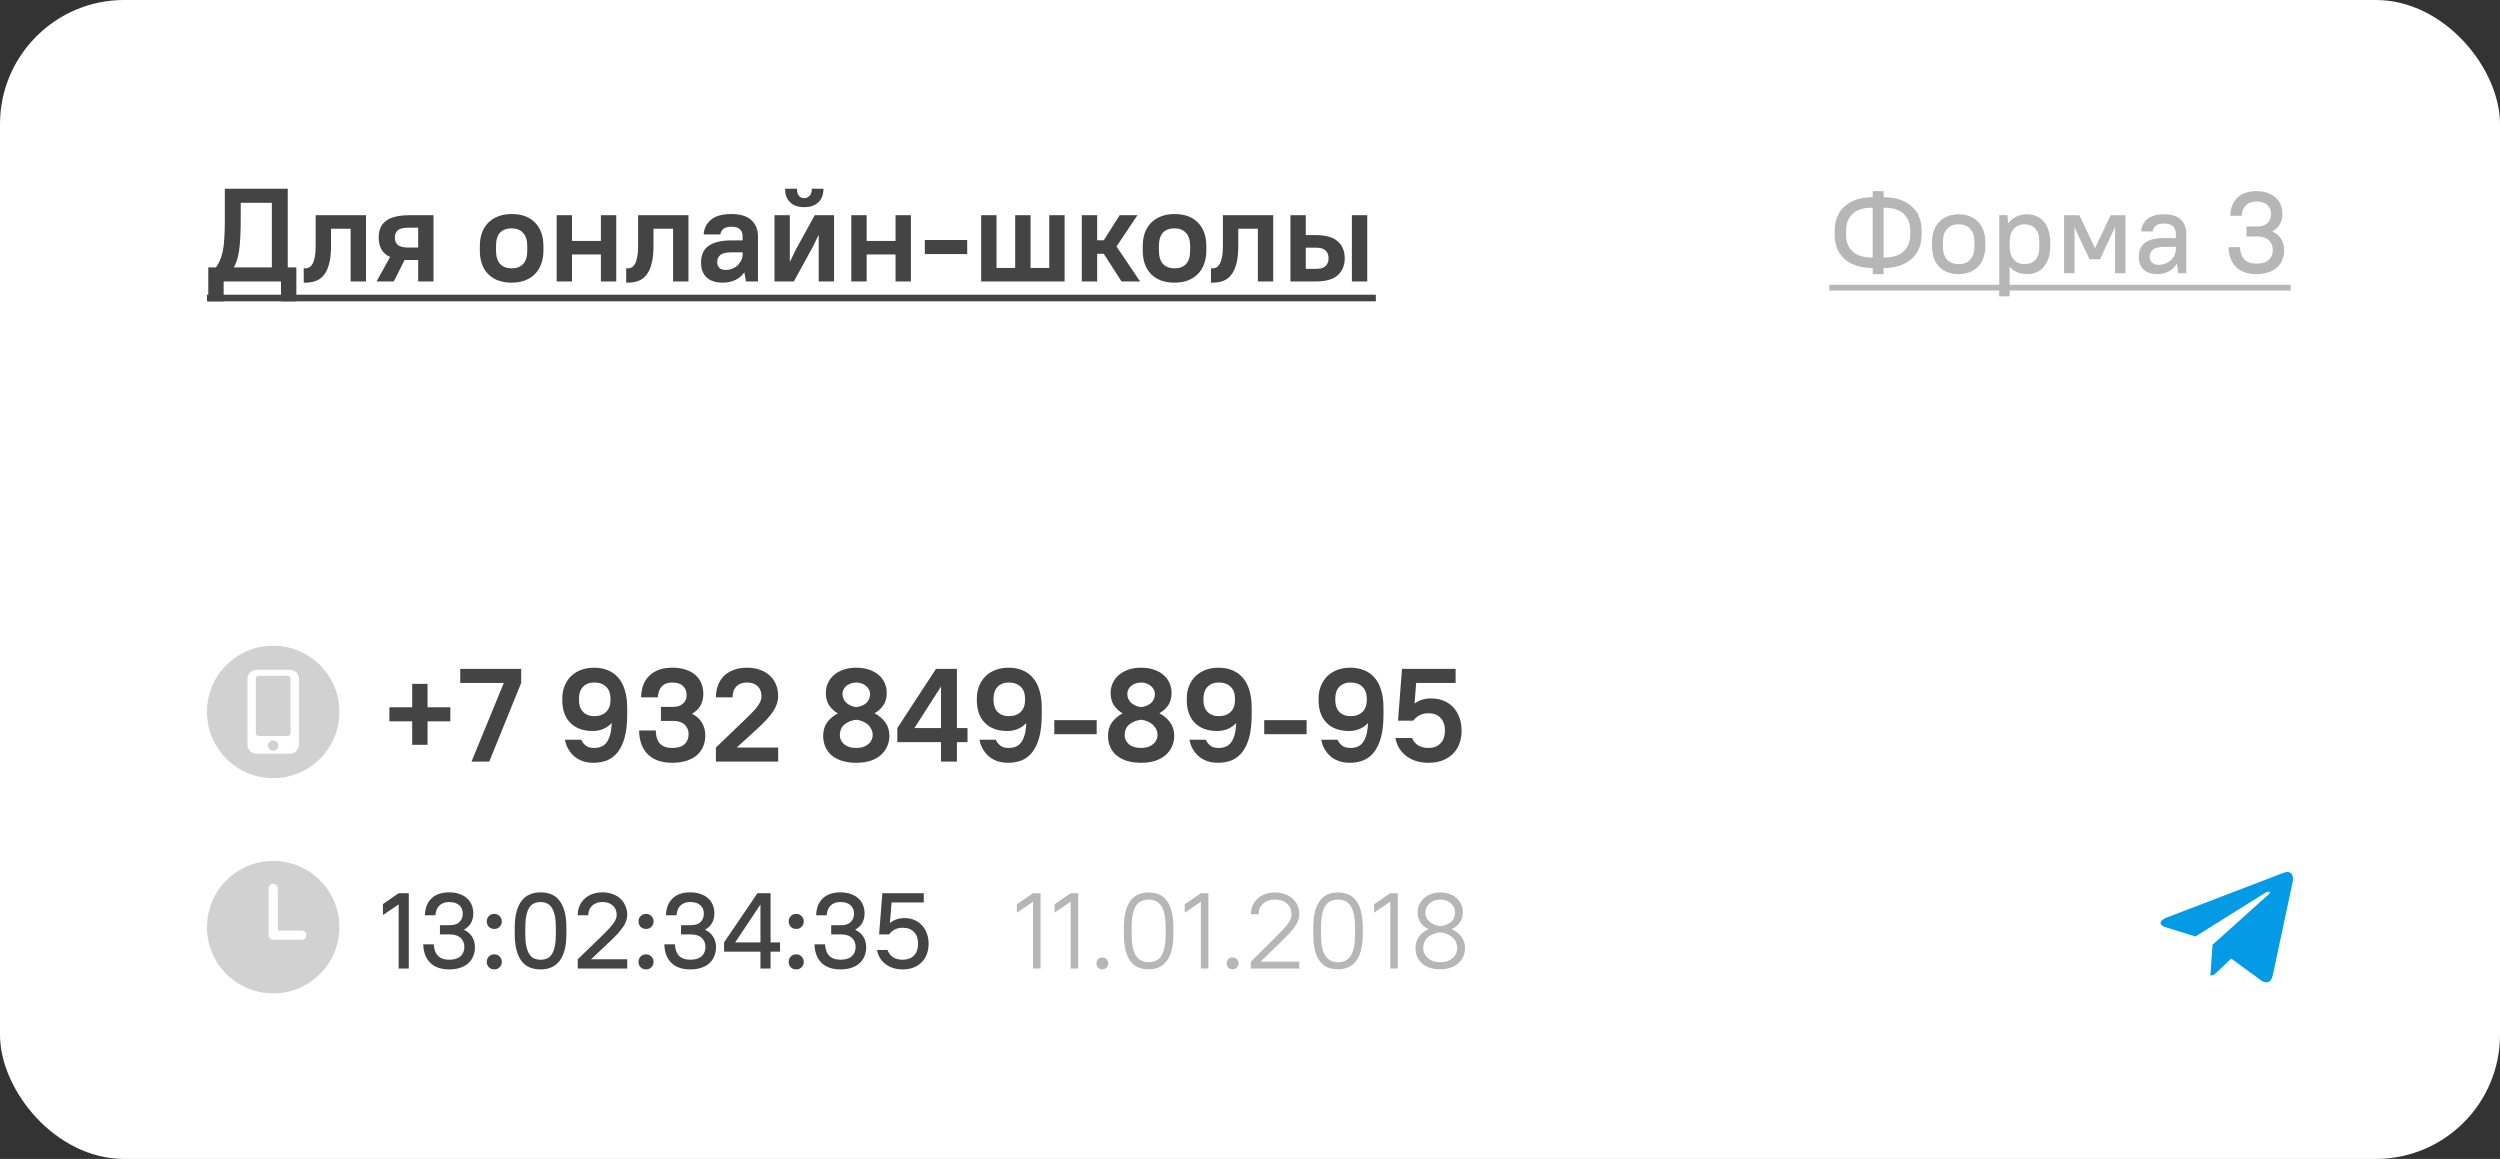 <svg width="302" height="140" viewBox="0 0 302 140" fill="none" xmlns="http://www.w3.org/2000/svg">
<rect x="0" y="0" width="302" height="140" fill="#333333" stroke="none"/>
<rect width="302" height="140" rx="15" fill="white"/>
<path d="M47.04 85.44H49.792V82.608H51.648V85.44H54.4V87.136H51.648V89.968H49.792V87.136H47.04V85.44ZM55.597 80.8H62.958V82.496L59.102 92H56.958L60.861 82.496H55.597V80.8ZM71.685 92.144C71.205 92.144 70.768 92.075 70.373 91.936C69.989 91.797 69.653 91.605 69.365 91.36C69.077 91.104 68.837 90.811 68.645 90.48C68.453 90.139 68.32 89.765 68.245 89.36H70.213C70.33 89.627 70.512 89.861 70.757 90.064C71.002 90.256 71.338 90.352 71.765 90.352C72.074 90.352 72.357 90.304 72.613 90.208C72.869 90.101 73.088 89.931 73.269 89.696C73.45 89.451 73.594 89.141 73.701 88.768C73.808 88.384 73.872 87.909 73.893 87.344C73.605 87.653 73.264 87.893 72.869 88.064C72.474 88.224 72.053 88.304 71.605 88.304C70.453 88.304 69.552 87.979 68.901 87.328C68.25 86.667 67.925 85.749 67.925 84.576V84.384C67.925 83.84 68.016 83.339 68.197 82.88C68.378 82.421 68.634 82.027 68.965 81.696C69.306 81.365 69.712 81.109 70.181 80.928C70.661 80.747 71.189 80.656 71.765 80.656C72.373 80.656 72.922 80.757 73.413 80.96C73.904 81.152 74.325 81.451 74.677 81.856C75.029 82.251 75.296 82.752 75.477 83.36C75.669 83.968 75.765 84.683 75.765 85.504V86.336C75.765 87.392 75.669 88.288 75.477 89.024C75.285 89.76 75.008 90.363 74.645 90.832C74.293 91.291 73.866 91.627 73.365 91.84C72.864 92.043 72.304 92.144 71.685 92.144ZM71.765 86.512C72.394 86.512 72.88 86.341 73.221 86C73.573 85.659 73.749 85.184 73.749 84.576V84.384C73.749 83.776 73.573 83.301 73.221 82.96C72.88 82.619 72.394 82.448 71.765 82.448C71.221 82.448 70.778 82.619 70.437 82.96C70.106 83.301 69.941 83.776 69.941 84.384V84.576C69.941 85.184 70.106 85.659 70.437 86C70.778 86.341 71.221 86.512 71.765 86.512ZM81.201 92.144C79.942 92.144 78.966 91.808 78.273 91.136C77.579 90.453 77.222 89.488 77.201 88.24H79.217C79.238 88.976 79.414 89.515 79.745 89.856C80.075 90.187 80.561 90.352 81.201 90.352C81.862 90.352 82.358 90.203 82.689 89.904C83.019 89.595 83.185 89.184 83.185 88.672C83.185 88.213 83.025 87.835 82.705 87.536C82.395 87.237 81.931 87.088 81.313 87.088H79.841V85.392H81.313C81.825 85.392 82.225 85.259 82.513 84.992C82.801 84.725 82.945 84.379 82.945 83.952C82.945 83.504 82.795 83.141 82.497 82.864C82.209 82.587 81.777 82.448 81.201 82.448C80.134 82.448 79.553 83.045 79.457 84.24H77.441C77.462 83.12 77.798 82.245 78.449 81.616C79.11 80.976 80.027 80.656 81.201 80.656C81.819 80.656 82.363 80.736 82.833 80.896C83.302 81.045 83.691 81.259 84.001 81.536C84.321 81.813 84.561 82.149 84.721 82.544C84.881 82.928 84.961 83.355 84.961 83.824C84.961 84.336 84.849 84.8 84.625 85.216C84.401 85.632 84.054 85.968 83.585 86.224C84.129 86.491 84.534 86.853 84.801 87.312C85.067 87.76 85.201 88.261 85.201 88.816C85.201 89.307 85.115 89.76 84.945 90.176C84.774 90.581 84.518 90.933 84.177 91.232C83.846 91.52 83.43 91.744 82.929 91.904C82.438 92.064 81.862 92.144 81.201 92.144ZM86.482 90.304L90.098 86.832C90.45 86.491 90.749 86.192 90.994 85.936C91.239 85.68 91.431 85.445 91.57 85.232C91.719 85.019 91.826 84.821 91.89 84.64C91.954 84.459 91.986 84.272 91.986 84.08C91.986 83.589 91.831 83.195 91.522 82.896C91.213 82.597 90.786 82.448 90.242 82.448C89.698 82.448 89.271 82.603 88.962 82.912C88.653 83.221 88.498 83.664 88.498 84.24H86.482C86.482 83.696 86.567 83.205 86.738 82.768C86.909 82.32 87.154 81.941 87.474 81.632C87.805 81.323 88.199 81.083 88.658 80.912C89.127 80.741 89.655 80.656 90.242 80.656C90.829 80.656 91.351 80.741 91.81 80.912C92.279 81.072 92.674 81.307 92.994 81.616C93.325 81.915 93.575 82.277 93.746 82.704C93.916 83.12 94.002 83.579 94.002 84.08C94.002 84.709 93.799 85.328 93.394 85.936C92.989 86.544 92.359 87.237 91.506 88.016L88.994 90.304H94.002V92H86.482V90.304ZM103.439 92.144C102.777 92.144 102.196 92.064 101.695 91.904C101.204 91.744 100.788 91.52 100.447 91.232C100.116 90.944 99.865 90.603 99.695 90.208C99.524 89.803 99.439 89.365 99.439 88.896C99.439 88.256 99.599 87.712 99.919 87.264C100.249 86.816 100.681 86.453 101.215 86.176C100.767 85.92 100.409 85.589 100.143 85.184C99.887 84.779 99.759 84.288 99.759 83.712C99.759 83.285 99.844 82.885 100.015 82.512C100.185 82.139 100.431 81.813 100.751 81.536C101.071 81.259 101.455 81.045 101.903 80.896C102.361 80.736 102.873 80.656 103.439 80.656C104.015 80.656 104.532 80.736 104.991 80.896C105.449 81.045 105.833 81.259 106.143 81.536C106.463 81.803 106.703 82.123 106.863 82.496C107.033 82.869 107.119 83.275 107.119 83.712C107.119 84.288 106.985 84.779 106.719 85.184C106.452 85.579 106.095 85.904 105.647 86.16C106.18 86.437 106.612 86.805 106.943 87.264C107.273 87.712 107.439 88.256 107.439 88.896C107.439 89.355 107.348 89.781 107.167 90.176C106.996 90.571 106.74 90.917 106.399 91.216C106.068 91.504 105.652 91.733 105.151 91.904C104.66 92.064 104.089 92.144 103.439 92.144ZM103.439 90.352C103.759 90.352 104.041 90.309 104.287 90.224C104.532 90.139 104.735 90.027 104.895 89.888C105.065 89.749 105.193 89.589 105.279 89.408C105.375 89.216 105.423 89.024 105.423 88.832C105.423 88.555 105.369 88.309 105.263 88.096C105.156 87.872 105.012 87.68 104.831 87.52C104.649 87.36 104.436 87.232 104.191 87.136C103.956 87.04 103.705 86.976 103.439 86.944C102.884 87.008 102.415 87.195 102.031 87.504C101.647 87.813 101.455 88.256 101.455 88.832C101.455 89.237 101.625 89.595 101.967 89.904C102.319 90.203 102.809 90.352 103.439 90.352ZM103.439 85.424C103.663 85.392 103.876 85.339 104.079 85.264C104.281 85.189 104.457 85.088 104.607 84.96C104.756 84.832 104.873 84.677 104.959 84.496C105.055 84.304 105.103 84.069 105.103 83.792C105.103 83.632 105.06 83.472 104.975 83.312C104.9 83.152 104.788 83.008 104.639 82.88C104.5 82.752 104.329 82.651 104.127 82.576C103.924 82.491 103.695 82.448 103.439 82.448C103.183 82.448 102.948 82.491 102.735 82.576C102.532 82.651 102.356 82.752 102.207 82.88C102.068 83.008 101.961 83.152 101.887 83.312C101.812 83.472 101.775 83.632 101.775 83.792C101.775 84.048 101.823 84.272 101.919 84.464C102.015 84.656 102.137 84.816 102.287 84.944C102.447 85.072 102.623 85.179 102.815 85.264C103.017 85.339 103.225 85.392 103.439 85.424ZM108.396 87.952L113.068 80.8H115.596V87.952H116.876V89.648H115.596V92H113.676V89.648H108.396V87.952ZM113.676 87.952V82.928L110.46 87.952H113.676ZM121.763 92.144C121.283 92.144 120.846 92.075 120.451 91.936C120.067 91.797 119.731 91.605 119.443 91.36C119.155 91.104 118.915 90.811 118.723 90.48C118.531 90.139 118.398 89.765 118.323 89.36H120.291C120.408 89.627 120.59 89.861 120.835 90.064C121.08 90.256 121.416 90.352 121.843 90.352C122.152 90.352 122.435 90.304 122.691 90.208C122.947 90.101 123.166 89.931 123.347 89.696C123.528 89.451 123.672 89.141 123.779 88.768C123.886 88.384 123.95 87.909 123.971 87.344C123.683 87.653 123.342 87.893 122.947 88.064C122.552 88.224 122.131 88.304 121.683 88.304C120.531 88.304 119.63 87.979 118.979 87.328C118.328 86.667 118.003 85.749 118.003 84.576V84.384C118.003 83.84 118.094 83.339 118.275 82.88C118.456 82.421 118.712 82.027 119.043 81.696C119.384 81.365 119.79 81.109 120.259 80.928C120.739 80.747 121.267 80.656 121.843 80.656C122.451 80.656 123 80.757 123.491 80.96C123.982 81.152 124.403 81.451 124.755 81.856C125.107 82.251 125.374 82.752 125.555 83.36C125.747 83.968 125.843 84.683 125.843 85.504V86.336C125.843 87.392 125.747 88.288 125.555 89.024C125.363 89.76 125.086 90.363 124.723 90.832C124.371 91.291 123.944 91.627 123.443 91.84C122.942 92.043 122.382 92.144 121.763 92.144ZM121.843 86.512C122.472 86.512 122.958 86.341 123.299 86C123.651 85.659 123.827 85.184 123.827 84.576V84.384C123.827 83.776 123.651 83.301 123.299 82.96C122.958 82.619 122.472 82.448 121.843 82.448C121.299 82.448 120.856 82.619 120.515 82.96C120.184 83.301 120.019 83.776 120.019 84.384V84.576C120.019 85.184 120.184 85.659 120.515 86C120.856 86.341 121.299 86.512 121.843 86.512ZM127.359 86.992H132.479V88.688H127.359V86.992ZM137.845 92.144C137.184 92.144 136.602 92.064 136.101 91.904C135.61 91.744 135.194 91.52 134.853 91.232C134.522 90.944 134.272 90.603 134.101 90.208C133.93 89.803 133.845 89.365 133.845 88.896C133.845 88.256 134.005 87.712 134.325 87.264C134.656 86.816 135.088 86.453 135.621 86.176C135.173 85.92 134.816 85.589 134.549 85.184C134.293 84.779 134.165 84.288 134.165 83.712C134.165 83.285 134.25 82.885 134.421 82.512C134.592 82.139 134.837 81.813 135.157 81.536C135.477 81.259 135.861 81.045 136.309 80.896C136.768 80.736 137.28 80.656 137.845 80.656C138.421 80.656 138.938 80.736 139.397 80.896C139.856 81.045 140.24 81.259 140.549 81.536C140.869 81.803 141.109 82.123 141.269 82.496C141.44 82.869 141.525 83.275 141.525 83.712C141.525 84.288 141.392 84.779 141.125 85.184C140.858 85.579 140.501 85.904 140.053 86.16C140.586 86.437 141.018 86.805 141.349 87.264C141.68 87.712 141.845 88.256 141.845 88.896C141.845 89.355 141.754 89.781 141.573 90.176C141.402 90.571 141.146 90.917 140.805 91.216C140.474 91.504 140.058 91.733 139.557 91.904C139.066 92.064 138.496 92.144 137.845 92.144ZM137.845 90.352C138.165 90.352 138.448 90.309 138.693 90.224C138.938 90.139 139.141 90.027 139.301 89.888C139.472 89.749 139.6 89.589 139.685 89.408C139.781 89.216 139.829 89.024 139.829 88.832C139.829 88.555 139.776 88.309 139.669 88.096C139.562 87.872 139.418 87.68 139.237 87.52C139.056 87.36 138.842 87.232 138.597 87.136C138.362 87.04 138.112 86.976 137.845 86.944C137.29 87.008 136.821 87.195 136.437 87.504C136.053 87.813 135.861 88.256 135.861 88.832C135.861 89.237 136.032 89.595 136.373 89.904C136.725 90.203 137.216 90.352 137.845 90.352ZM137.845 85.424C138.069 85.392 138.282 85.339 138.485 85.264C138.688 85.189 138.864 85.088 139.013 84.96C139.162 84.832 139.28 84.677 139.365 84.496C139.461 84.304 139.509 84.069 139.509 83.792C139.509 83.632 139.466 83.472 139.381 83.312C139.306 83.152 139.194 83.008 139.045 82.88C138.906 82.752 138.736 82.651 138.533 82.576C138.33 82.491 138.101 82.448 137.845 82.448C137.589 82.448 137.354 82.491 137.141 82.576C136.938 82.651 136.762 82.752 136.613 82.88C136.474 83.008 136.368 83.152 136.293 83.312C136.218 83.472 136.181 83.632 136.181 83.792C136.181 84.048 136.229 84.272 136.325 84.464C136.421 84.656 136.544 84.816 136.693 84.944C136.853 85.072 137.029 85.179 137.221 85.264C137.424 85.339 137.632 85.392 137.845 85.424ZM147.123 92.144C146.643 92.144 146.205 92.075 145.811 91.936C145.427 91.797 145.091 91.605 144.803 91.36C144.515 91.104 144.275 90.811 144.083 90.48C143.891 90.139 143.757 89.765 143.683 89.36H145.651C145.768 89.627 145.949 89.861 146.195 90.064C146.44 90.256 146.776 90.352 147.203 90.352C147.512 90.352 147.795 90.304 148.051 90.208C148.307 90.101 148.525 89.931 148.707 89.696C148.888 89.451 149.032 89.141 149.139 88.768C149.245 88.384 149.309 87.909 149.331 87.344C149.043 87.653 148.701 87.893 148.307 88.064C147.912 88.224 147.491 88.304 147.043 88.304C145.891 88.304 144.989 87.979 144.339 87.328C143.688 86.667 143.363 85.749 143.363 84.576V84.384C143.363 83.84 143.453 83.339 143.635 82.88C143.816 82.421 144.072 82.027 144.403 81.696C144.744 81.365 145.149 81.109 145.619 80.928C146.099 80.747 146.627 80.656 147.203 80.656C147.811 80.656 148.36 80.757 148.851 80.96C149.341 81.152 149.763 81.451 150.115 81.856C150.467 82.251 150.733 82.752 150.915 83.36C151.107 83.968 151.203 84.683 151.203 85.504V86.336C151.203 87.392 151.107 88.288 150.915 89.024C150.723 89.76 150.445 90.363 150.083 90.832C149.731 91.291 149.304 91.627 148.803 91.84C148.301 92.043 147.741 92.144 147.123 92.144ZM147.203 86.512C147.832 86.512 148.317 86.341 148.659 86C149.011 85.659 149.187 85.184 149.187 84.576V84.384C149.187 83.776 149.011 83.301 148.659 82.96C148.317 82.619 147.832 82.448 147.203 82.448C146.659 82.448 146.216 82.619 145.875 82.96C145.544 83.301 145.379 83.776 145.379 84.384V84.576C145.379 85.184 145.544 85.659 145.875 86C146.216 86.341 146.659 86.512 147.203 86.512ZM152.718 86.992H157.838V88.688H152.718V86.992ZM163.044 92.144C162.564 92.144 162.127 92.075 161.732 91.936C161.348 91.797 161.012 91.605 160.724 91.36C160.436 91.104 160.196 90.811 160.004 90.48C159.812 90.139 159.679 89.765 159.604 89.36H161.572C161.69 89.627 161.871 89.861 162.116 90.064C162.362 90.256 162.698 90.352 163.124 90.352C163.434 90.352 163.716 90.304 163.972 90.208C164.228 90.101 164.447 89.931 164.628 89.696C164.81 89.451 164.954 89.141 165.06 88.768C165.167 88.384 165.231 87.909 165.252 87.344C164.964 87.653 164.623 87.893 164.228 88.064C163.834 88.224 163.412 88.304 162.964 88.304C161.812 88.304 160.911 87.979 160.26 87.328C159.61 86.667 159.284 85.749 159.284 84.576V84.384C159.284 83.84 159.375 83.339 159.556 82.88C159.738 82.421 159.994 82.027 160.324 81.696C160.666 81.365 161.071 81.109 161.54 80.928C162.02 80.747 162.548 80.656 163.124 80.656C163.732 80.656 164.282 80.757 164.772 80.96C165.263 81.152 165.684 81.451 166.036 81.856C166.388 82.251 166.655 82.752 166.836 83.36C167.028 83.968 167.124 84.683 167.124 85.504V86.336C167.124 87.392 167.028 88.288 166.836 89.024C166.644 89.76 166.367 90.363 166.004 90.832C165.652 91.291 165.226 91.627 164.724 91.84C164.223 92.043 163.663 92.144 163.044 92.144ZM163.124 86.512C163.754 86.512 164.239 86.341 164.58 86C164.932 85.659 165.108 85.184 165.108 84.576V84.384C165.108 83.776 164.932 83.301 164.58 82.96C164.239 82.619 163.754 82.448 163.124 82.448C162.58 82.448 162.138 82.619 161.796 82.96C161.466 83.301 161.3 83.776 161.3 84.384V84.576C161.3 85.184 161.466 85.659 161.796 86C162.138 86.341 162.58 86.512 163.124 86.512ZM169.36 80.8H175.84V82.496H171.072L170.88 84.992C171.424 84.576 172.091 84.368 172.88 84.368C173.424 84.368 173.92 84.459 174.368 84.64C174.827 84.821 175.216 85.083 175.536 85.424C175.856 85.765 176.107 86.176 176.288 86.656C176.469 87.136 176.56 87.669 176.56 88.256C176.56 88.843 176.469 89.376 176.288 89.856C176.107 90.336 175.84 90.747 175.488 91.088C175.147 91.419 174.725 91.68 174.224 91.872C173.733 92.053 173.179 92.144 172.56 92.144C172.048 92.144 171.568 92.08 171.12 91.952C170.672 91.813 170.272 91.616 169.92 91.36C169.579 91.104 169.291 90.795 169.056 90.432C168.821 90.059 168.656 89.632 168.56 89.152H170.576C170.736 89.547 170.987 89.845 171.328 90.048C171.68 90.251 172.091 90.352 172.56 90.352C173.168 90.352 173.648 90.171 174 89.808C174.363 89.445 174.544 88.928 174.544 88.256C174.544 87.584 174.363 87.067 174 86.704C173.648 86.341 173.168 86.16 172.56 86.16C172.144 86.16 171.776 86.245 171.456 86.416C171.147 86.587 170.907 86.8 170.736 87.056H168.88L169.36 80.8Z" fill="#444444"/>
<path d="M46.26 109.213L48.158 107.9H49.38V117H48.158V109.252L46.26 110.539V109.213ZM54.25 117.104C53.279 117.104 52.521 116.84 51.975 116.311C51.438 115.782 51.156 115.037 51.13 114.075H52.404C52.473 115.314 53.089 115.934 54.25 115.934C54.865 115.934 55.325 115.795 55.628 115.518C55.94 115.232 56.096 114.855 56.096 114.387C56.096 113.936 55.944 113.572 55.641 113.295C55.346 113.018 54.922 112.879 54.367 112.879H53.145V111.761H54.367C54.861 111.761 55.238 111.635 55.498 111.384C55.767 111.124 55.901 110.786 55.901 110.37C55.901 109.945 55.762 109.607 55.485 109.356C55.208 109.096 54.796 108.966 54.25 108.966C53.756 108.966 53.366 109.105 53.08 109.382C52.803 109.651 52.642 110.045 52.599 110.565H51.325C51.351 109.698 51.615 109.022 52.118 108.537C52.629 108.043 53.34 107.796 54.25 107.796C54.718 107.796 55.134 107.861 55.498 107.991C55.862 108.112 56.165 108.286 56.408 108.511C56.659 108.728 56.85 108.996 56.98 109.317C57.11 109.629 57.175 109.971 57.175 110.344C57.175 110.777 57.08 111.163 56.889 111.501C56.698 111.839 56.412 112.108 56.031 112.307C56.473 112.515 56.807 112.801 57.032 113.165C57.257 113.529 57.37 113.945 57.37 114.413C57.37 114.812 57.301 115.176 57.162 115.505C57.032 115.834 56.833 116.12 56.564 116.363C56.304 116.597 55.979 116.779 55.589 116.909C55.199 117.039 54.753 117.104 54.25 117.104ZM59.711 112.216C59.442 112.216 59.221 112.129 59.048 111.956C58.883 111.774 58.801 111.557 58.801 111.306C58.801 111.055 58.883 110.842 59.048 110.669C59.221 110.487 59.442 110.396 59.711 110.396C59.98 110.396 60.196 110.487 60.361 110.669C60.534 110.842 60.621 111.055 60.621 111.306C60.621 111.557 60.534 111.774 60.361 111.956C60.196 112.129 59.98 112.216 59.711 112.216ZM59.711 117.104C59.442 117.104 59.221 117.017 59.048 116.844C58.883 116.662 58.801 116.445 58.801 116.194C58.801 115.943 58.883 115.73 59.048 115.557C59.221 115.375 59.442 115.284 59.711 115.284C59.98 115.284 60.196 115.375 60.361 115.557C60.534 115.73 60.621 115.943 60.621 116.194C60.621 116.445 60.534 116.662 60.361 116.844C60.196 117.017 59.98 117.104 59.711 117.104ZM65.301 117.104C64.824 117.104 64.391 117.026 64.001 116.87C63.62 116.714 63.295 116.467 63.026 116.129C62.757 115.782 62.549 115.34 62.402 114.803C62.255 114.257 62.181 113.598 62.181 112.827V112.073C62.181 111.31 62.255 110.66 62.402 110.123C62.549 109.577 62.757 109.135 63.026 108.797C63.303 108.45 63.633 108.199 64.014 108.043C64.404 107.878 64.833 107.796 65.301 107.796C65.778 107.796 66.207 107.874 66.588 108.03C66.978 108.186 67.307 108.437 67.576 108.784C67.845 109.122 68.053 109.564 68.2 110.11C68.347 110.647 68.421 111.302 68.421 112.073V112.827C68.421 113.59 68.347 114.244 68.2 114.79C68.053 115.327 67.84 115.769 67.563 116.116C67.294 116.454 66.965 116.705 66.575 116.87C66.194 117.026 65.769 117.104 65.301 117.104ZM65.301 115.934C65.587 115.934 65.843 115.886 66.068 115.791C66.302 115.687 66.497 115.518 66.653 115.284C66.809 115.041 66.93 114.721 67.017 114.322C67.104 113.923 67.147 113.425 67.147 112.827V112.073C67.147 111.475 67.104 110.981 67.017 110.591C66.93 110.192 66.805 109.872 66.64 109.629C66.484 109.386 66.289 109.217 66.055 109.122C65.83 109.018 65.578 108.966 65.301 108.966C65.015 108.966 64.755 109.018 64.521 109.122C64.296 109.217 64.105 109.386 63.949 109.629C63.793 109.863 63.672 110.179 63.585 110.578C63.498 110.977 63.455 111.475 63.455 112.073V112.827C63.455 113.425 63.498 113.923 63.585 114.322C63.672 114.712 63.793 115.028 63.949 115.271C64.114 115.514 64.309 115.687 64.534 115.791C64.768 115.886 65.024 115.934 65.301 115.934ZM69.79 115.882L72.897 112.879C73.452 112.333 73.855 111.887 74.106 111.54C74.367 111.185 74.496 110.842 74.496 110.513C74.496 110.054 74.341 109.681 74.028 109.395C73.716 109.109 73.3 108.966 72.781 108.966C72.26 108.966 71.844 109.113 71.532 109.408C71.221 109.694 71.064 110.08 71.064 110.565H69.79C69.79 110.158 69.86 109.785 69.999 109.447C70.146 109.109 70.35 108.819 70.609 108.576C70.87 108.325 71.181 108.134 71.546 108.004C71.918 107.865 72.33 107.796 72.781 107.796C73.231 107.796 73.638 107.865 74.002 108.004C74.375 108.134 74.692 108.32 74.951 108.563C75.212 108.806 75.411 109.096 75.549 109.434C75.697 109.763 75.77 110.123 75.77 110.513C75.77 110.998 75.602 111.488 75.263 111.982C74.925 112.476 74.436 113.022 73.794 113.62L71.403 115.882H75.77V117H69.79V115.882ZM78.043 112.216C77.774 112.216 77.553 112.129 77.38 111.956C77.215 111.774 77.133 111.557 77.133 111.306C77.133 111.055 77.215 110.842 77.38 110.669C77.553 110.487 77.774 110.396 78.043 110.396C78.312 110.396 78.528 110.487 78.693 110.669C78.866 110.842 78.953 111.055 78.953 111.306C78.953 111.557 78.866 111.774 78.693 111.956C78.528 112.129 78.312 112.216 78.043 112.216ZM78.043 117.104C77.774 117.104 77.553 117.017 77.38 116.844C77.215 116.662 77.133 116.445 77.133 116.194C77.133 115.943 77.215 115.73 77.38 115.557C77.553 115.375 77.774 115.284 78.043 115.284C78.312 115.284 78.528 115.375 78.693 115.557C78.866 115.73 78.953 115.943 78.953 116.194C78.953 116.445 78.866 116.662 78.693 116.844C78.528 117.017 78.312 117.104 78.043 117.104ZM83.373 117.104C82.402 117.104 81.644 116.84 81.098 116.311C80.561 115.782 80.279 115.037 80.253 114.075H81.527C81.596 115.314 82.212 115.934 83.373 115.934C83.988 115.934 84.448 115.795 84.751 115.518C85.063 115.232 85.219 114.855 85.219 114.387C85.219 113.936 85.067 113.572 84.764 113.295C84.469 113.018 84.045 112.879 83.49 112.879H82.268V111.761H83.49C83.984 111.761 84.361 111.635 84.621 111.384C84.89 111.124 85.024 110.786 85.024 110.37C85.024 109.945 84.885 109.607 84.608 109.356C84.331 109.096 83.919 108.966 83.373 108.966C82.879 108.966 82.489 109.105 82.203 109.382C81.926 109.651 81.765 110.045 81.722 110.565H80.448C80.474 109.698 80.738 109.022 81.241 108.537C81.752 108.043 82.463 107.796 83.373 107.796C83.841 107.796 84.257 107.861 84.621 107.991C84.985 108.112 85.288 108.286 85.531 108.511C85.782 108.728 85.973 108.996 86.103 109.317C86.233 109.629 86.298 109.971 86.298 110.344C86.298 110.777 86.203 111.163 86.012 111.501C85.821 111.839 85.535 112.108 85.154 112.307C85.596 112.515 85.93 112.801 86.155 113.165C86.38 113.529 86.493 113.945 86.493 114.413C86.493 114.812 86.424 115.176 86.285 115.505C86.155 115.834 85.956 116.12 85.687 116.363C85.427 116.597 85.102 116.779 84.712 116.909C84.322 117.039 83.876 117.104 83.373 117.104ZM87.469 113.841L91.499 107.9H93.085V113.841H94.229V114.959H93.085V117H91.863V114.959H87.469V113.841ZM91.863 113.841V109.265L88.808 113.841H91.863ZM96.185 112.216C95.916 112.216 95.695 112.129 95.522 111.956C95.357 111.774 95.275 111.557 95.275 111.306C95.275 111.055 95.357 110.842 95.522 110.669C95.695 110.487 95.916 110.396 96.185 110.396C96.453 110.396 96.67 110.487 96.835 110.669C97.008 110.842 97.095 111.055 97.095 111.306C97.095 111.557 97.008 111.774 96.835 111.956C96.67 112.129 96.453 112.216 96.185 112.216ZM96.185 117.104C95.916 117.104 95.695 117.017 95.522 116.844C95.357 116.662 95.275 116.445 95.275 116.194C95.275 115.943 95.357 115.73 95.522 115.557C95.695 115.375 95.916 115.284 96.185 115.284C96.453 115.284 96.67 115.375 96.835 115.557C97.008 115.73 97.095 115.943 97.095 116.194C97.095 116.445 97.008 116.662 96.835 116.844C96.67 117.017 96.453 117.104 96.185 117.104ZM101.515 117.104C100.544 117.104 99.786 116.84 99.24 116.311C98.702 115.782 98.421 115.037 98.395 114.075H99.669C99.738 115.314 100.353 115.934 101.515 115.934C102.13 115.934 102.589 115.795 102.893 115.518C103.205 115.232 103.361 114.855 103.361 114.387C103.361 113.936 103.209 113.572 102.906 113.295C102.611 113.018 102.186 112.879 101.632 112.879H100.41V111.761H101.632C102.126 111.761 102.503 111.635 102.763 111.384C103.031 111.124 103.166 110.786 103.166 110.37C103.166 109.945 103.027 109.607 102.75 109.356C102.472 109.096 102.061 108.966 101.515 108.966C101.021 108.966 100.631 109.105 100.345 109.382C100.067 109.651 99.907 110.045 99.864 110.565H98.59C98.616 109.698 98.88 109.022 99.383 108.537C99.894 108.043 100.605 107.796 101.515 107.796C101.983 107.796 102.399 107.861 102.763 107.991C103.127 108.112 103.43 108.286 103.673 108.511C103.924 108.728 104.115 108.996 104.245 109.317C104.375 109.629 104.44 109.971 104.44 110.344C104.44 110.777 104.344 111.163 104.154 111.501C103.963 111.839 103.677 112.108 103.296 112.307C103.738 112.515 104.071 112.801 104.297 113.165C104.522 113.529 104.635 113.945 104.635 114.413C104.635 114.812 104.565 115.176 104.427 115.505C104.297 115.834 104.097 116.12 103.829 116.363C103.569 116.597 103.244 116.779 102.854 116.909C102.464 117.039 102.017 117.104 101.515 117.104ZM106.586 107.9H111.591V109.018H107.704L107.496 111.514C107.972 111.107 108.566 110.903 109.277 110.903C109.693 110.903 110.078 110.977 110.434 111.124C110.789 111.271 111.097 111.484 111.357 111.761C111.617 112.03 111.816 112.355 111.955 112.736C112.102 113.109 112.176 113.529 112.176 113.997C112.176 114.465 112.102 114.894 111.955 115.284C111.807 115.665 111.595 115.99 111.318 116.259C111.049 116.528 110.724 116.736 110.343 116.883C109.961 117.03 109.532 117.104 109.056 117.104C108.267 117.104 107.591 116.905 107.028 116.506C106.464 116.107 106.1 115.527 105.936 114.764H107.21C107.357 115.154 107.587 115.449 107.899 115.648C108.211 115.839 108.596 115.934 109.056 115.934C109.628 115.934 110.078 115.765 110.408 115.427C110.737 115.089 110.902 114.612 110.902 113.997C110.902 113.39 110.737 112.918 110.408 112.58C110.078 112.242 109.628 112.073 109.056 112.073C108.666 112.073 108.328 112.151 108.042 112.307C107.764 112.463 107.552 112.654 107.405 112.879H106.196L106.586 107.9Z" fill="#444444"/>
<path d="M122.841 109.239L124.791 107.9H125.701V117H124.791V108.927L122.841 110.253V109.239ZM127.386 109.239L129.336 107.9H130.246V117H129.336V108.927L127.386 110.253V109.239ZM133.166 117.091C132.958 117.091 132.785 117.022 132.646 116.883C132.516 116.744 132.451 116.575 132.451 116.376C132.451 116.177 132.516 116.008 132.646 115.869C132.785 115.73 132.958 115.661 133.166 115.661C133.374 115.661 133.543 115.73 133.673 115.869C133.812 116.008 133.881 116.177 133.881 116.376C133.881 116.575 133.812 116.744 133.673 116.883C133.543 117.022 133.374 117.091 133.166 117.091ZM138.756 117.091C138.297 117.091 137.881 117.017 137.508 116.87C137.144 116.714 136.832 116.467 136.572 116.129C136.312 115.791 136.113 115.358 135.974 114.829C135.835 114.292 135.766 113.637 135.766 112.866V112.034C135.766 111.271 135.835 110.626 135.974 110.097C136.121 109.56 136.325 109.122 136.585 108.784C136.845 108.446 137.157 108.199 137.521 108.043C137.894 107.887 138.305 107.809 138.756 107.809C139.207 107.809 139.614 107.887 139.978 108.043C140.351 108.19 140.667 108.433 140.927 108.771C141.187 109.109 141.386 109.547 141.525 110.084C141.672 110.621 141.746 111.271 141.746 112.034V112.866C141.746 113.629 141.672 114.279 141.525 114.816C141.386 115.345 141.187 115.778 140.927 116.116C140.667 116.454 140.351 116.701 139.978 116.857C139.614 117.013 139.207 117.091 138.756 117.091ZM138.756 116.233C139.068 116.233 139.35 116.181 139.601 116.077C139.861 115.964 140.078 115.778 140.251 115.518C140.433 115.258 140.572 114.911 140.667 114.478C140.762 114.045 140.81 113.507 140.81 112.866V112.034C140.81 111.393 140.762 110.86 140.667 110.435C140.572 110.002 140.433 109.655 140.251 109.395C140.069 109.135 139.852 108.949 139.601 108.836C139.35 108.723 139.068 108.667 138.756 108.667C138.444 108.667 138.158 108.723 137.898 108.836C137.647 108.94 137.43 109.122 137.248 109.382C137.075 109.642 136.94 109.989 136.845 110.422C136.75 110.855 136.702 111.393 136.702 112.034V112.866C136.702 113.507 136.75 114.045 136.845 114.478C136.94 114.903 137.079 115.245 137.261 115.505C137.443 115.765 137.66 115.951 137.911 116.064C138.162 116.177 138.444 116.233 138.756 116.233ZM143.116 109.239L145.066 107.9H145.976V117H145.066V108.927L143.116 110.253V109.239ZM148.896 117.091C148.688 117.091 148.514 117.022 148.376 116.883C148.246 116.744 148.181 116.575 148.181 116.376C148.181 116.177 148.246 116.008 148.376 115.869C148.514 115.73 148.688 115.661 148.896 115.661C149.104 115.661 149.273 115.73 149.403 115.869C149.541 116.008 149.611 116.177 149.611 116.376C149.611 116.575 149.541 116.744 149.403 116.883C149.273 117.022 149.104 117.091 148.896 117.091ZM151.106 116.168L154.33 112.97C154.607 112.693 154.85 112.441 155.058 112.216C155.274 111.991 155.452 111.778 155.591 111.579C155.738 111.38 155.846 111.189 155.916 111.007C155.985 110.825 156.02 110.634 156.02 110.435C156.02 109.924 155.842 109.503 155.487 109.174C155.131 108.836 154.646 108.667 154.031 108.667C153.415 108.667 152.93 108.836 152.575 109.174C152.219 109.503 152.042 109.924 152.042 110.435H151.106C151.106 110.062 151.175 109.716 151.314 109.395C151.452 109.074 151.647 108.797 151.899 108.563C152.15 108.329 152.458 108.147 152.822 108.017C153.186 107.878 153.589 107.809 154.031 107.809C154.473 107.809 154.876 107.878 155.24 108.017C155.604 108.147 155.911 108.329 156.163 108.563C156.414 108.797 156.609 109.074 156.748 109.395C156.886 109.716 156.956 110.062 156.956 110.435C156.956 110.938 156.782 111.427 156.436 111.904C156.098 112.381 155.625 112.914 155.019 113.503L152.276 116.168H156.956V117H151.106V116.168ZM161.633 117.091C161.174 117.091 160.758 117.017 160.385 116.87C160.021 116.714 159.709 116.467 159.449 116.129C159.189 115.791 158.99 115.358 158.851 114.829C158.712 114.292 158.643 113.637 158.643 112.866V112.034C158.643 111.271 158.712 110.626 158.851 110.097C158.998 109.56 159.202 109.122 159.462 108.784C159.722 108.446 160.034 108.199 160.398 108.043C160.771 107.887 161.182 107.809 161.633 107.809C162.084 107.809 162.491 107.887 162.855 108.043C163.228 108.19 163.544 108.433 163.804 108.771C164.064 109.109 164.263 109.547 164.402 110.084C164.549 110.621 164.623 111.271 164.623 112.034V112.866C164.623 113.629 164.549 114.279 164.402 114.816C164.263 115.345 164.064 115.778 163.804 116.116C163.544 116.454 163.228 116.701 162.855 116.857C162.491 117.013 162.084 117.091 161.633 117.091ZM161.633 116.233C161.945 116.233 162.227 116.181 162.478 116.077C162.738 115.964 162.955 115.778 163.128 115.518C163.31 115.258 163.449 114.911 163.544 114.478C163.639 114.045 163.687 113.507 163.687 112.866V112.034C163.687 111.393 163.639 110.86 163.544 110.435C163.449 110.002 163.31 109.655 163.128 109.395C162.946 109.135 162.729 108.949 162.478 108.836C162.227 108.723 161.945 108.667 161.633 108.667C161.321 108.667 161.035 108.723 160.775 108.836C160.524 108.94 160.307 109.122 160.125 109.382C159.952 109.642 159.817 109.989 159.722 110.422C159.627 110.855 159.579 111.393 159.579 112.034V112.866C159.579 113.507 159.627 114.045 159.722 114.478C159.817 114.903 159.956 115.245 160.138 115.505C160.32 115.765 160.537 115.951 160.788 116.064C161.039 116.177 161.321 116.233 161.633 116.233ZM165.993 109.239L167.943 107.9H168.853V117H167.943V108.927L165.993 110.253V109.239ZM173.982 117.091C173.506 117.091 173.081 117.03 172.708 116.909C172.336 116.779 172.024 116.601 171.772 116.376C171.521 116.142 171.326 115.869 171.187 115.557C171.057 115.245 170.992 114.903 170.992 114.53C170.992 113.984 171.135 113.52 171.421 113.139C171.707 112.749 172.097 112.454 172.591 112.255C172.175 112.064 171.846 111.8 171.603 111.462C171.369 111.124 171.252 110.708 171.252 110.214C171.252 109.876 171.317 109.564 171.447 109.278C171.586 108.983 171.772 108.728 172.006 108.511C172.249 108.294 172.535 108.125 172.864 108.004C173.202 107.874 173.575 107.809 173.982 107.809C174.398 107.809 174.771 107.87 175.1 107.991C175.438 108.112 175.724 108.281 175.958 108.498C176.201 108.715 176.387 108.97 176.517 109.265C176.647 109.551 176.712 109.867 176.712 110.214C176.712 110.699 176.587 111.111 176.335 111.449C176.093 111.787 175.763 112.051 175.347 112.242C175.841 112.45 176.236 112.749 176.53 113.139C176.825 113.52 176.972 113.984 176.972 114.53C176.972 114.894 176.903 115.232 176.764 115.544C176.634 115.856 176.439 116.129 176.179 116.363C175.919 116.588 175.603 116.766 175.23 116.896C174.866 117.026 174.45 117.091 173.982 117.091ZM173.982 116.233C174.303 116.233 174.589 116.19 174.84 116.103C175.1 116.008 175.317 115.882 175.49 115.726C175.664 115.57 175.798 115.392 175.893 115.193C175.989 114.985 176.036 114.764 176.036 114.53C176.036 114.253 175.98 114.001 175.867 113.776C175.763 113.551 175.616 113.36 175.425 113.204C175.243 113.039 175.027 112.909 174.775 112.814C174.524 112.719 174.26 112.658 173.982 112.632C173.696 112.658 173.428 112.719 173.176 112.814C172.925 112.901 172.704 113.026 172.513 113.191C172.331 113.347 172.188 113.538 172.084 113.763C171.98 113.988 171.928 114.244 171.928 114.53C171.928 114.764 171.976 114.985 172.071 115.193C172.167 115.392 172.301 115.57 172.474 115.726C172.648 115.882 172.86 116.008 173.111 116.103C173.371 116.19 173.662 116.233 173.982 116.233ZM173.982 111.878C174.208 111.852 174.429 111.804 174.645 111.735C174.862 111.657 175.053 111.553 175.217 111.423C175.391 111.284 175.525 111.115 175.62 110.916C175.724 110.717 175.776 110.483 175.776 110.214C175.776 110.015 175.733 109.824 175.646 109.642C175.568 109.451 175.451 109.287 175.295 109.148C175.139 109.001 174.949 108.884 174.723 108.797C174.507 108.71 174.26 108.667 173.982 108.667C173.705 108.667 173.454 108.71 173.228 108.797C173.012 108.884 172.825 109.001 172.669 109.148C172.513 109.287 172.392 109.451 172.305 109.642C172.227 109.824 172.188 110.015 172.188 110.214C172.188 110.474 172.24 110.704 172.344 110.903C172.448 111.094 172.583 111.258 172.747 111.397C172.921 111.536 173.116 111.644 173.332 111.722C173.549 111.8 173.766 111.852 173.982 111.878Z" fill="#B6B6B6"/>
<path d="M33 104C28.582 104 25 107.582 25 112C25 116.418 28.582 120 33 120C37.418 120 41 116.418 41 112C41 107.582 37.418 104 33 104ZM36.458 113.521H33.067C33.055 113.521 33.045 113.519 33.033 113.518C33.022 113.519 33.011 113.521 33 113.521C32.694 113.521 32.447 113.274 32.447 112.968V107.32C32.447 107.014 32.694 106.767 33 106.767C33.305 106.767 33.553 107.014 33.553 107.32V112.415H36.458C36.764 112.415 37.011 112.663 37.011 112.968C37.011 113.274 36.764 113.521 36.458 113.521Z" fill="#D1D1D1"/>
<g clip-path="url(#clip0)">
<path d="M33 90.683C33.345 90.683 33.625 90.403 33.625 90.058C33.625 89.713 33.345 89.433 33 89.433C32.655 89.433 32.375 89.713 32.375 90.058C32.375 90.403 32.655 90.683 33 90.683Z" fill="#D1D1D1"/>
<path d="M34.743 81.64H31.256C31.061 81.64 30.902 81.791 30.902 81.978V88.569C30.902 88.755 31.061 88.907 31.256 88.907H34.743C34.939 88.907 35.098 88.755 35.098 88.569V81.978C35.098 81.791 34.939 81.64 34.743 81.64Z" fill="#D1D1D1"/>
<path d="M33.001 78C28.583 78 25.001 81.582 25.001 86C25.001 90.418 28.583 94 33.001 94C37.419 94 41.001 90.418 41.001 86C41.001 81.582 37.419 78 33.001 78ZM36.113 89.948C36.113 90.559 35.618 91.054 35.007 91.054H30.995C30.384 91.054 29.889 90.559 29.889 89.948V82.017C29.889 81.406 30.384 80.911 30.995 80.911H35.007C35.618 80.911 36.113 81.406 36.113 82.017V89.948Z" fill="#D1D1D1"/>
</g>
<path d="M33.944 34H27.016V36.4H25.16V32.304H26.088C26.28 32.037 26.44 31.755 26.568 31.456C26.707 31.157 26.819 30.795 26.904 30.368C27 29.931 27.064 29.403 27.096 28.784C27.139 28.165 27.16 27.397 27.16 26.48V22.8H34.76V32.304H35.8V36.4H33.944V34ZM29.08 26.48C29.08 27.301 29.064 28.016 29.032 28.624C29 29.232 28.952 29.765 28.888 30.224C28.824 30.683 28.739 31.077 28.632 31.408C28.525 31.739 28.397 32.037 28.248 32.304H32.84V24.496H29.08V26.48ZM36.691 32.416H36.931C37.07 32.416 37.209 32.379 37.347 32.304C37.497 32.219 37.63 32.08 37.747 31.888C37.865 31.685 37.955 31.413 38.019 31.072C38.094 30.731 38.131 30.299 38.131 29.776V26H44.211V34H42.355V27.632H39.987V29.776C39.987 30.597 39.913 31.285 39.763 31.84C39.625 32.395 39.422 32.843 39.155 33.184C38.899 33.525 38.579 33.771 38.195 33.92C37.822 34.069 37.401 34.144 36.931 34.144H36.691V32.416ZM45.746 28.704C45.746 28.277 45.81 27.899 45.938 27.568C46.077 27.227 46.29 26.944 46.578 26.72C46.866 26.485 47.239 26.309 47.698 26.192C48.167 26.064 48.738 26 49.41 26H52.37V34H50.514V31.408H49.41C49.314 31.408 49.223 31.408 49.138 31.408C49.053 31.408 48.967 31.403 48.882 31.392L47.57 34H45.49L47.122 31.04C46.631 30.816 46.279 30.507 46.066 30.112C45.853 29.717 45.746 29.248 45.746 28.704ZM47.698 28.704C47.698 29.099 47.821 29.397 48.066 29.6C48.311 29.803 48.759 29.904 49.41 29.904H50.514V27.504H49.41C48.759 27.504 48.311 27.605 48.066 27.808C47.821 28.011 47.698 28.309 47.698 28.704ZM61.806 34.144C60.601 34.144 59.657 33.803 58.974 33.12C58.302 32.437 57.966 31.483 57.966 30.256V29.744C57.966 29.136 58.052 28.592 58.222 28.112C58.404 27.632 58.66 27.227 58.99 26.896C59.332 26.555 59.737 26.299 60.206 26.128C60.676 25.947 61.209 25.856 61.806 25.856C63.012 25.856 63.95 26.197 64.622 26.88C65.305 27.563 65.646 28.517 65.646 29.744V30.256C65.646 30.864 65.556 31.408 65.374 31.888C65.204 32.368 64.948 32.779 64.606 33.12C64.276 33.451 63.87 33.707 63.39 33.888C62.921 34.059 62.393 34.144 61.806 34.144ZM61.806 32.416C62.414 32.416 62.878 32.24 63.198 31.888C63.529 31.536 63.694 30.992 63.694 30.256V29.744C63.694 29.019 63.524 28.48 63.182 28.128C62.852 27.765 62.393 27.584 61.806 27.584C61.198 27.584 60.729 27.76 60.398 28.112C60.078 28.464 59.918 29.008 59.918 29.744V30.256C59.918 30.981 60.084 31.525 60.414 31.888C60.756 32.24 61.22 32.416 61.806 32.416ZM72.587 30.736H69.099V34H67.243V26H69.099V29.104H72.587V26H74.443V34H72.587V30.736ZM75.644 32.416H75.884C76.023 32.416 76.162 32.379 76.3 32.304C76.45 32.219 76.583 32.08 76.7 31.888C76.818 31.685 76.908 31.413 76.972 31.072C77.047 30.731 77.084 30.299 77.084 29.776V26H83.164V34H81.308V27.632H78.94V29.776C78.94 30.597 78.866 31.285 78.716 31.84C78.578 32.395 78.375 32.843 78.108 33.184C77.852 33.525 77.532 33.771 77.148 33.92C76.775 34.069 76.354 34.144 75.884 34.144H75.644V32.416ZM87.323 34.144C86.459 34.144 85.803 33.931 85.355 33.504C84.907 33.077 84.683 32.485 84.683 31.728C84.683 31.312 84.747 30.939 84.875 30.608C85.014 30.267 85.227 29.984 85.515 29.76C85.814 29.525 86.192 29.349 86.651 29.232C87.121 29.104 87.691 29.04 88.363 29.04H89.707V28.56C89.707 28.176 89.6 27.888 89.387 27.696C89.184 27.493 88.843 27.392 88.363 27.392C87.915 27.392 87.59 27.477 87.387 27.648C87.184 27.819 87.062 28.043 87.019 28.32H85.003C85.046 27.605 85.334 27.019 85.867 26.56C86.411 26.091 87.243 25.856 88.363 25.856C89.43 25.856 90.23 26.101 90.763 26.592C91.296 27.083 91.563 27.739 91.563 28.56V34H90.107L89.915 32.896C89.638 33.301 89.275 33.611 88.827 33.824C88.39 34.037 87.888 34.144 87.323 34.144ZM87.643 32.608C87.942 32.608 88.214 32.56 88.459 32.464C88.715 32.357 88.934 32.219 89.115 32.048C89.296 31.867 89.441 31.664 89.547 31.44C89.654 31.216 89.707 30.976 89.707 30.72V30.48H88.363C87.723 30.48 87.275 30.587 87.019 30.8C86.763 31.013 86.635 31.301 86.635 31.664C86.635 31.952 86.721 32.181 86.891 32.352C87.073 32.523 87.323 32.608 87.643 32.608ZM98.9 28.352L98.18 29.84L95.892 34H93.556V26H95.412V31.648L96.132 30.16L98.42 26H100.756V34H98.9V28.352ZM97.156 25.024C96.42 25.024 95.849 24.827 95.444 24.432C95.038 24.037 94.836 23.493 94.836 22.8H96.276C96.276 23.184 96.356 23.472 96.516 23.664C96.686 23.845 96.9 23.936 97.156 23.936C97.401 23.936 97.614 23.845 97.796 23.664C97.977 23.472 98.068 23.184 98.068 22.8H99.476C99.476 23.493 99.273 24.037 98.868 24.432C98.462 24.827 97.892 25.024 97.156 25.024ZM108.181 30.736H104.693V34H102.837V26H104.693V29.104H108.181V26H110.037V34H108.181V30.736ZM111.718 28.992H116.838V30.688H111.718V28.992ZM118.524 26H120.38V32.368H122.636V26H124.492V32.368H126.748V26H128.604V34H118.524V26ZM133.337 30.656H132.537V34H130.681V26H132.537V29.024H133.337L135.257 26H137.401L134.873 29.776L137.721 34H135.481L133.337 30.656ZM141.884 34.144C140.679 34.144 139.735 33.803 139.052 33.12C138.38 32.437 138.044 31.483 138.044 30.256V29.744C138.044 29.136 138.13 28.592 138.3 28.112C138.482 27.632 138.738 27.227 139.068 26.896C139.41 26.555 139.815 26.299 140.284 26.128C140.754 25.947 141.287 25.856 141.884 25.856C143.09 25.856 144.028 26.197 144.7 26.88C145.383 27.563 145.724 28.517 145.724 29.744V30.256C145.724 30.864 145.634 31.408 145.452 31.888C145.282 32.368 145.026 32.779 144.684 33.12C144.354 33.451 143.948 33.707 143.468 33.888C142.999 34.059 142.471 34.144 141.884 34.144ZM141.884 32.416C142.492 32.416 142.956 32.24 143.276 31.888C143.607 31.536 143.772 30.992 143.772 30.256V29.744C143.772 29.019 143.602 28.48 143.26 28.128C142.93 27.765 142.471 27.584 141.884 27.584C141.276 27.584 140.807 27.76 140.476 28.112C140.156 28.464 139.996 29.008 139.996 29.744V30.256C139.996 30.981 140.162 31.525 140.492 31.888C140.834 32.24 141.298 32.416 141.884 32.416ZM146.285 32.416H146.525C146.664 32.416 146.802 32.379 146.941 32.304C147.09 32.219 147.224 32.08 147.341 31.888C147.458 31.685 147.549 31.413 147.613 31.072C147.688 30.731 147.725 30.299 147.725 29.776V26H153.805V34H151.949V27.632H149.581V29.776C149.581 30.597 149.506 31.285 149.357 31.84C149.218 32.395 149.016 32.843 148.749 33.184C148.493 33.525 148.173 33.771 147.789 33.92C147.416 34.069 146.994 34.144 146.525 34.144H146.285V32.416ZM155.884 26H157.74V28.4H158.924C160.15 28.4 161.041 28.651 161.596 29.152C162.161 29.653 162.444 30.336 162.444 31.2C162.444 32.064 162.161 32.747 161.596 33.248C161.041 33.749 160.15 34 158.924 34H155.884V26ZM163.308 26H165.164V34H163.308V26ZM157.74 29.92V32.48H159.004C159.516 32.48 159.889 32.368 160.124 32.144C160.369 31.92 160.492 31.605 160.492 31.2C160.492 30.795 160.369 30.48 160.124 30.256C159.889 30.032 159.516 29.92 159.004 29.92H157.74Z" fill="#444444"/>
<path d="M25 35.6H166.204V36.4H25V35.6Z" fill="#444444"/>
<path d="M232.13 28.366C232.13 28.954 232.027 29.495 231.822 29.99C231.626 30.485 231.332 30.909 230.94 31.264C230.557 31.609 230.086 31.88 229.526 32.076C228.966 32.272 228.327 32.37 227.608 32.37H227.538V33.112H226.222V32.37H226.138C225.41 32.37 224.766 32.272 224.206 32.076C223.646 31.88 223.175 31.609 222.792 31.264C222.409 30.909 222.12 30.489 221.924 30.004C221.728 29.509 221.63 28.963 221.63 28.366V27.834C221.63 27.246 221.728 26.705 221.924 26.21C222.129 25.715 222.423 25.295 222.806 24.95C223.189 24.595 223.66 24.32 224.22 24.124C224.78 23.928 225.419 23.83 226.138 23.83H226.222V23.088H227.538V23.83H227.608C228.336 23.83 228.98 23.928 229.54 24.124C230.1 24.32 230.571 24.595 230.954 24.95C231.346 25.295 231.64 25.715 231.836 26.21C232.032 26.705 232.13 27.246 232.13 27.834V28.366ZM223.002 28.366C223.002 29.206 223.263 29.873 223.786 30.368C224.318 30.863 225.102 31.11 226.138 31.11H226.222V25.09H226.138C225.102 25.09 224.318 25.337 223.786 25.832C223.263 26.327 223.002 26.994 223.002 27.834V28.366ZM227.538 25.09V31.11H227.608C228.653 31.11 229.437 30.863 229.96 30.368C230.492 29.873 230.758 29.206 230.758 28.366V27.834C230.758 26.994 230.492 26.327 229.96 25.832C229.437 25.337 228.653 25.09 227.608 25.09H227.538ZM236.608 33.112C236.113 33.112 235.665 33.037 235.264 32.888C234.872 32.729 234.536 32.51 234.256 32.23C233.976 31.941 233.761 31.591 233.612 31.18C233.462 30.76 233.388 30.289 233.388 29.766V29.234C233.388 28.721 233.462 28.259 233.612 27.848C233.77 27.428 233.99 27.073 234.27 26.784C234.55 26.495 234.886 26.275 235.278 26.126C235.679 25.967 236.122 25.888 236.608 25.888C237.093 25.888 237.532 25.967 237.924 26.126C238.325 26.275 238.666 26.495 238.946 26.784C239.226 27.064 239.44 27.414 239.59 27.834C239.748 28.245 239.828 28.711 239.828 29.234V29.766C239.828 30.289 239.748 30.755 239.59 31.166C239.44 31.577 239.226 31.927 238.946 32.216C238.666 32.505 238.325 32.729 237.924 32.888C237.532 33.037 237.093 33.112 236.608 33.112ZM236.608 31.908C237.196 31.908 237.658 31.731 237.994 31.376C238.339 31.012 238.512 30.475 238.512 29.766V29.234C238.512 28.534 238.339 28.002 237.994 27.638C237.658 27.274 237.196 27.092 236.608 27.092C236.02 27.092 235.553 27.274 235.208 27.638C234.872 27.993 234.704 28.525 234.704 29.234V29.766C234.704 30.466 234.872 30.998 235.208 31.362C235.553 31.726 236.02 31.908 236.608 31.908ZM244.893 33.112C243.969 33.112 243.26 32.809 242.765 32.202V35.8H241.505V26H242.485L242.611 27.008C242.854 26.635 243.171 26.355 243.563 26.168C243.955 25.981 244.403 25.888 244.907 25.888C245.299 25.888 245.663 25.963 245.999 26.112C246.344 26.252 246.638 26.467 246.881 26.756C247.124 27.036 247.315 27.386 247.455 27.806C247.595 28.217 247.665 28.693 247.665 29.234V29.766C247.665 30.307 247.595 30.788 247.455 31.208C247.315 31.619 247.119 31.969 246.867 32.258C246.624 32.538 246.33 32.753 245.985 32.902C245.649 33.042 245.285 33.112 244.893 33.112ZM244.557 31.908C245.117 31.908 245.556 31.735 245.873 31.39C246.19 31.045 246.349 30.503 246.349 29.766V29.234C246.349 28.506 246.19 27.969 245.873 27.624C245.556 27.269 245.117 27.092 244.557 27.092C244.053 27.092 243.633 27.265 243.297 27.61C242.961 27.955 242.784 28.464 242.765 29.136V29.766C242.765 30.457 242.933 30.989 243.269 31.362C243.605 31.726 244.034 31.908 244.557 31.908ZM251.285 28.94L250.599 27.428V33H249.339V26H251.187L253.077 29.976L254.967 26H256.759V33H255.499V27.414L254.799 28.94L253.679 31.32H252.419L251.285 28.94ZM260.605 33.112C259.877 33.112 259.321 32.93 258.939 32.566C258.556 32.193 258.365 31.684 258.365 31.04C258.365 30.685 258.421 30.368 258.533 30.088C258.645 29.799 258.822 29.556 259.065 29.36C259.317 29.164 259.634 29.015 260.017 28.912C260.409 28.809 260.885 28.758 261.445 28.758H262.845V28.24C262.845 27.848 262.728 27.545 262.495 27.33C262.271 27.115 261.921 27.008 261.445 27.008C260.969 27.008 260.623 27.097 260.409 27.274C260.203 27.451 260.082 27.68 260.045 27.96H258.645C258.682 27.363 258.925 26.868 259.373 26.476C259.83 26.084 260.521 25.888 261.445 25.888C262.322 25.888 262.985 26.098 263.433 26.518C263.881 26.938 264.105 27.512 264.105 28.24V33H263.125L262.971 31.852C262.719 32.253 262.387 32.566 261.977 32.79C261.575 33.005 261.118 33.112 260.605 33.112ZM260.745 31.992C261.053 31.992 261.333 31.941 261.585 31.838C261.846 31.735 262.07 31.6 262.257 31.432C262.443 31.255 262.588 31.049 262.691 30.816C262.793 30.583 262.845 30.335 262.845 30.074V29.822H261.445C260.801 29.822 260.343 29.934 260.073 30.158C259.811 30.373 259.681 30.657 259.681 31.012C259.681 31.311 259.774 31.549 259.961 31.726C260.147 31.903 260.409 31.992 260.745 31.992ZM272.568 33.112C271.523 33.112 270.706 32.827 270.118 32.258C269.539 31.689 269.236 30.886 269.208 29.85H270.58C270.655 31.185 271.317 31.852 272.568 31.852C273.231 31.852 273.725 31.703 274.052 31.404C274.388 31.096 274.556 30.69 274.556 30.186C274.556 29.701 274.393 29.309 274.066 29.01C273.749 28.711 273.291 28.562 272.694 28.562H271.378V27.358H272.694C273.226 27.358 273.632 27.223 273.912 26.952C274.201 26.672 274.346 26.308 274.346 25.86C274.346 25.403 274.197 25.039 273.898 24.768C273.599 24.488 273.156 24.348 272.568 24.348C272.036 24.348 271.616 24.497 271.308 24.796C271.009 25.085 270.837 25.51 270.79 26.07H269.418C269.446 25.137 269.731 24.409 270.272 23.886C270.823 23.354 271.588 23.088 272.568 23.088C273.072 23.088 273.52 23.158 273.912 23.298C274.304 23.429 274.631 23.615 274.892 23.858C275.163 24.091 275.368 24.381 275.508 24.726C275.648 25.062 275.718 25.431 275.718 25.832C275.718 26.299 275.615 26.714 275.41 27.078C275.205 27.442 274.897 27.731 274.486 27.946C274.962 28.17 275.321 28.478 275.564 28.87C275.807 29.262 275.928 29.71 275.928 30.214C275.928 30.643 275.853 31.035 275.704 31.39C275.564 31.745 275.349 32.053 275.06 32.314C274.78 32.566 274.43 32.762 274.01 32.902C273.59 33.042 273.109 33.112 272.568 33.112Z" fill="#B6B6B6"/>
<path d="M221 34.4H276.698V35.1H221V34.4Z" fill="#B6B6B6"/>
<g clip-path="url(#clip1)">
<path d="M267.278 114.121L267.013 117.843C267.392 117.843 267.556 117.681 267.753 117.485L269.528 115.789L273.207 118.483C273.881 118.859 274.357 118.661 274.539 117.862L276.953 106.547L276.954 106.547C277.168 105.549 276.593 105.159 275.936 105.404L261.743 110.838C260.774 111.214 260.789 111.754 261.578 111.999L265.207 113.127L273.635 107.853C274.032 107.591 274.393 107.736 274.096 107.999L267.278 114.121Z" fill="#039BE5"/>
</g>
<defs>
<clipPath id="clip0">
<rect x="25" y="78" width="16" height="16" fill="white"/>
</clipPath>
<clipPath id="clip1">
<rect x="261" y="104" width="16" height="16" fill="white"/>
</clipPath>
</defs>
</svg>
